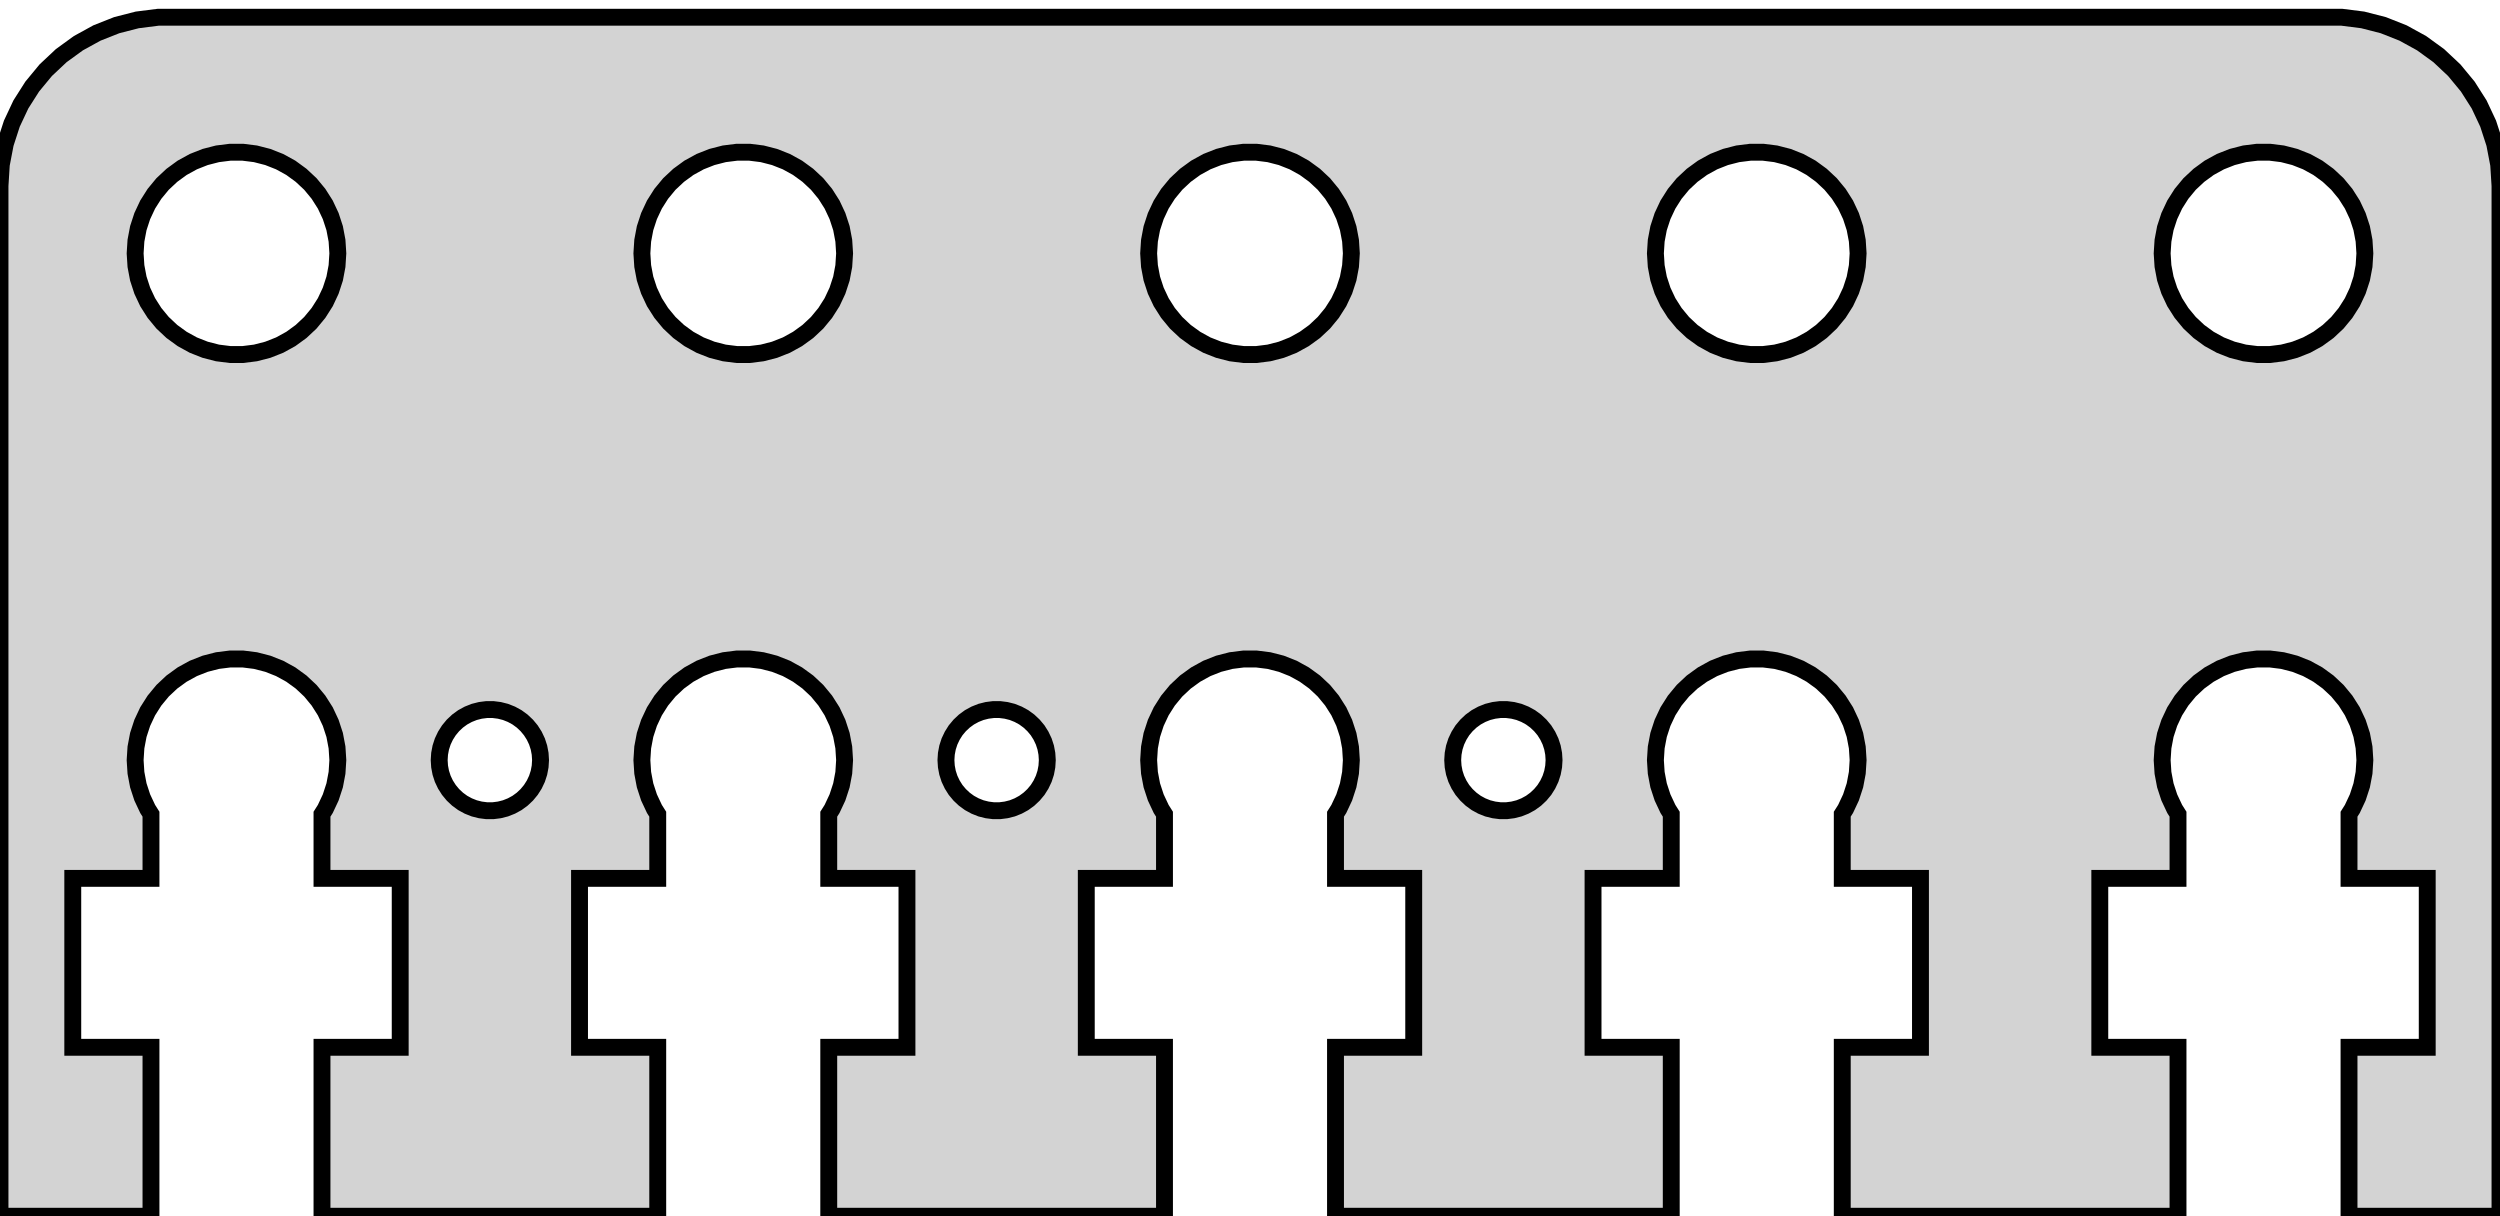 <?xml version="1.0" standalone="no"?>
<!DOCTYPE svg PUBLIC "-//W3C//DTD SVG 1.1//EN" "http://www.w3.org/Graphics/SVG/1.1/DTD/svg11.dtd">
<svg width="74mm" height="36mm" viewBox="-37 -36 74 36" xmlns="http://www.w3.org/2000/svg" version="1.1">
<title>OpenSCAD Model</title>
<path d="
M -32.531,-5 L -34.846,-5 L -34.846,-10 L -32.531,-10 L -32.531,-11.9 L -32.629,-12.055
 L -32.789,-12.396 L -32.906,-12.754 L -32.976,-13.124 L -33,-13.5 L -32.976,-13.876 L -32.906,-14.246
 L -32.789,-14.604 L -32.629,-14.945 L -32.427,-15.263 L -32.187,-15.554 L -31.912,-15.812 L -31.608,-16.033
 L -31.277,-16.215 L -30.927,-16.353 L -30.562,-16.447 L -30.188,-16.494 L -29.812,-16.494 L -29.438,-16.447
 L -29.073,-16.353 L -28.723,-16.215 L -28.392,-16.033 L -28.088,-15.812 L -27.813,-15.554 L -27.573,-15.263
 L -27.371,-14.945 L -27.211,-14.604 L -27.094,-14.246 L -27.024,-13.876 L -27,-13.5 L -27.024,-13.124
 L -27.094,-12.754 L -27.211,-12.396 L -27.371,-12.055 L -27.469,-11.9 L -27.469,-10 L -25.154,-10
 L -25.154,-5 L -27.469,-5 L -27.469,-0 L -17.531,-0 L -17.531,-5 L -19.846,-5
 L -19.846,-10 L -17.531,-10 L -17.531,-11.9 L -17.629,-12.055 L -17.789,-12.396 L -17.906,-12.754
 L -17.976,-13.124 L -18,-13.5 L -17.976,-13.876 L -17.906,-14.246 L -17.789,-14.604 L -17.629,-14.945
 L -17.427,-15.263 L -17.187,-15.554 L -16.912,-15.812 L -16.608,-16.033 L -16.277,-16.215 L -15.927,-16.353
 L -15.562,-16.447 L -15.188,-16.494 L -14.812,-16.494 L -14.438,-16.447 L -14.073,-16.353 L -13.723,-16.215
 L -13.393,-16.033 L -13.088,-15.812 L -12.813,-15.554 L -12.573,-15.263 L -12.371,-14.945 L -12.211,-14.604
 L -12.094,-14.246 L -12.024,-13.876 L -12,-13.5 L -12.024,-13.124 L -12.094,-12.754 L -12.211,-12.396
 L -12.371,-12.055 L -12.469,-11.9 L -12.469,-10 L -10.154,-10 L -10.154,-5 L -12.469,-5
 L -12.469,-0 L -2.531,-0 L -2.531,-5 L -4.846,-5 L -4.846,-10 L -2.531,-10
 L -2.531,-11.9 L -2.629,-12.055 L -2.789,-12.396 L -2.906,-12.754 L -2.976,-13.124 L -3,-13.5
 L -2.976,-13.876 L -2.906,-14.246 L -2.789,-14.604 L -2.629,-14.945 L -2.427,-15.263 L -2.187,-15.554
 L -1.912,-15.812 L -1.607,-16.033 L -1.277,-16.215 L -0.927,-16.353 L -0.562,-16.447 L -0.188,-16.494
 L 0.188,-16.494 L 0.562,-16.447 L 0.927,-16.353 L 1.277,-16.215 L 1.607,-16.033 L 1.912,-15.812
 L 2.187,-15.554 L 2.427,-15.263 L 2.629,-14.945 L 2.789,-14.604 L 2.906,-14.246 L 2.976,-13.876
 L 3,-13.5 L 2.976,-13.124 L 2.906,-12.754 L 2.789,-12.396 L 2.629,-12.055 L 2.531,-11.9
 L 2.531,-10 L 4.846,-10 L 4.846,-5 L 2.531,-5 L 2.531,-0 L 12.469,-0
 L 12.469,-5 L 10.154,-5 L 10.154,-10 L 12.469,-10 L 12.469,-11.9 L 12.371,-12.055
 L 12.211,-12.396 L 12.094,-12.754 L 12.024,-13.124 L 12,-13.5 L 12.024,-13.876 L 12.094,-14.246
 L 12.211,-14.604 L 12.371,-14.945 L 12.573,-15.263 L 12.813,-15.554 L 13.088,-15.812 L 13.393,-16.033
 L 13.723,-16.215 L 14.073,-16.353 L 14.438,-16.447 L 14.812,-16.494 L 15.188,-16.494 L 15.562,-16.447
 L 15.927,-16.353 L 16.277,-16.215 L 16.608,-16.033 L 16.912,-15.812 L 17.187,-15.554 L 17.427,-15.263
 L 17.629,-14.945 L 17.789,-14.604 L 17.906,-14.246 L 17.976,-13.876 L 18,-13.5 L 17.976,-13.124
 L 17.906,-12.754 L 17.789,-12.396 L 17.629,-12.055 L 17.531,-11.9 L 17.531,-10 L 19.846,-10
 L 19.846,-5 L 17.531,-5 L 17.531,-0 L 27.469,-0 L 27.469,-5 L 25.154,-5
 L 25.154,-10 L 27.469,-10 L 27.469,-11.9 L 27.371,-12.055 L 27.211,-12.396 L 27.094,-12.754
 L 27.024,-13.124 L 27,-13.5 L 27.024,-13.876 L 27.094,-14.246 L 27.211,-14.604 L 27.371,-14.945
 L 27.573,-15.263 L 27.813,-15.554 L 28.088,-15.812 L 28.392,-16.033 L 28.723,-16.215 L 29.073,-16.353
 L 29.438,-16.447 L 29.812,-16.494 L 30.188,-16.494 L 30.562,-16.447 L 30.927,-16.353 L 31.277,-16.215
 L 31.608,-16.033 L 31.912,-15.812 L 32.187,-15.554 L 32.427,-15.263 L 32.629,-14.945 L 32.789,-14.604
 L 32.906,-14.246 L 32.976,-13.876 L 33,-13.5 L 32.976,-13.124 L 32.906,-12.754 L 32.789,-12.396
 L 32.629,-12.055 L 32.531,-11.9 L 32.531,-10 L 34.846,-10 L 34.846,-5 L 32.531,-5
 L 32.531,-0 L 37,-0 L 37,-30.5 L 36.961,-31.127 L 36.843,-31.743 L 36.649,-32.341
 L 36.382,-32.909 L 36.045,-33.439 L 35.645,-33.923 L 35.187,-34.353 L 34.679,-34.722 L 34.129,-35.024
 L 33.545,-35.255 L 32.937,-35.411 L 32.314,-35.49 L -32.314,-35.49 L -32.937,-35.411 L -33.545,-35.255
 L -34.129,-35.024 L -34.679,-34.722 L -35.187,-34.353 L -35.645,-33.923 L -36.045,-33.439 L -36.382,-32.909
 L -36.649,-32.341 L -36.843,-31.743 L -36.961,-31.127 L -37,-30.5 L -37,-0 L -32.531,-0
 z
M 14.812,-25.506 L 14.438,-25.553 L 14.073,-25.647 L 13.723,-25.785 L 13.393,-25.967 L 13.088,-26.188
 L 12.813,-26.446 L 12.573,-26.737 L 12.371,-27.055 L 12.211,-27.396 L 12.094,-27.754 L 12.024,-28.124
 L 12,-28.5 L 12.024,-28.876 L 12.094,-29.246 L 12.211,-29.604 L 12.371,-29.945 L 12.573,-30.263
 L 12.813,-30.554 L 13.088,-30.811 L 13.393,-31.033 L 13.723,-31.215 L 14.073,-31.353 L 14.438,-31.447
 L 14.812,-31.494 L 15.188,-31.494 L 15.562,-31.447 L 15.927,-31.353 L 16.277,-31.215 L 16.608,-31.033
 L 16.912,-30.811 L 17.187,-30.554 L 17.427,-30.263 L 17.629,-29.945 L 17.789,-29.604 L 17.906,-29.246
 L 17.976,-28.876 L 18,-28.5 L 17.976,-28.124 L 17.906,-27.754 L 17.789,-27.396 L 17.629,-27.055
 L 17.427,-26.737 L 17.187,-26.446 L 16.912,-26.188 L 16.608,-25.967 L 16.277,-25.785 L 15.927,-25.647
 L 15.562,-25.553 L 15.188,-25.506 z
M 29.812,-25.506 L 29.438,-25.553 L 29.073,-25.647 L 28.723,-25.785 L 28.392,-25.967 L 28.088,-26.188
 L 27.813,-26.446 L 27.573,-26.737 L 27.371,-27.055 L 27.211,-27.396 L 27.094,-27.754 L 27.024,-28.124
 L 27,-28.5 L 27.024,-28.876 L 27.094,-29.246 L 27.211,-29.604 L 27.371,-29.945 L 27.573,-30.263
 L 27.813,-30.554 L 28.088,-30.811 L 28.392,-31.033 L 28.723,-31.215 L 29.073,-31.353 L 29.438,-31.447
 L 29.812,-31.494 L 30.188,-31.494 L 30.562,-31.447 L 30.927,-31.353 L 31.277,-31.215 L 31.608,-31.033
 L 31.912,-30.811 L 32.187,-30.554 L 32.427,-30.263 L 32.629,-29.945 L 32.789,-29.604 L 32.906,-29.246
 L 32.976,-28.876 L 33,-28.5 L 32.976,-28.124 L 32.906,-27.754 L 32.789,-27.396 L 32.629,-27.055
 L 32.427,-26.737 L 32.187,-26.446 L 31.912,-26.188 L 31.608,-25.967 L 31.277,-25.785 L 30.927,-25.647
 L 30.562,-25.553 L 30.188,-25.506 z
M -0.188,-25.506 L -0.562,-25.553 L -0.927,-25.647 L -1.277,-25.785 L -1.607,-25.967 L -1.912,-26.188
 L -2.187,-26.446 L -2.427,-26.737 L -2.629,-27.055 L -2.789,-27.396 L -2.906,-27.754 L -2.976,-28.124
 L -3,-28.5 L -2.976,-28.876 L -2.906,-29.246 L -2.789,-29.604 L -2.629,-29.945 L -2.427,-30.263
 L -2.187,-30.554 L -1.912,-30.811 L -1.607,-31.033 L -1.277,-31.215 L -0.927,-31.353 L -0.562,-31.447
 L -0.188,-31.494 L 0.188,-31.494 L 0.562,-31.447 L 0.927,-31.353 L 1.277,-31.215 L 1.607,-31.033
 L 1.912,-30.811 L 2.187,-30.554 L 2.427,-30.263 L 2.629,-29.945 L 2.789,-29.604 L 2.906,-29.246
 L 2.976,-28.876 L 3,-28.5 L 2.976,-28.124 L 2.906,-27.754 L 2.789,-27.396 L 2.629,-27.055
 L 2.427,-26.737 L 2.187,-26.446 L 1.912,-26.188 L 1.607,-25.967 L 1.277,-25.785 L 0.927,-25.647
 L 0.562,-25.553 L 0.188,-25.506 z
M -30.188,-25.506 L -30.562,-25.553 L -30.927,-25.647 L -31.277,-25.785 L -31.608,-25.967 L -31.912,-26.188
 L -32.187,-26.446 L -32.427,-26.737 L -32.629,-27.055 L -32.789,-27.396 L -32.906,-27.754 L -32.976,-28.124
 L -33,-28.5 L -32.976,-28.876 L -32.906,-29.246 L -32.789,-29.604 L -32.629,-29.945 L -32.427,-30.263
 L -32.187,-30.554 L -31.912,-30.811 L -31.608,-31.033 L -31.277,-31.215 L -30.927,-31.353 L -30.562,-31.447
 L -30.188,-31.494 L -29.812,-31.494 L -29.438,-31.447 L -29.073,-31.353 L -28.723,-31.215 L -28.392,-31.033
 L -28.088,-30.811 L -27.813,-30.554 L -27.573,-30.263 L -27.371,-29.945 L -27.211,-29.604 L -27.094,-29.246
 L -27.024,-28.876 L -27,-28.5 L -27.024,-28.124 L -27.094,-27.754 L -27.211,-27.396 L -27.371,-27.055
 L -27.573,-26.737 L -27.813,-26.446 L -28.088,-26.188 L -28.392,-25.967 L -28.723,-25.785 L -29.073,-25.647
 L -29.438,-25.553 L -29.812,-25.506 z
M -15.188,-25.506 L -15.562,-25.553 L -15.927,-25.647 L -16.277,-25.785 L -16.608,-25.967 L -16.912,-26.188
 L -17.187,-26.446 L -17.427,-26.737 L -17.629,-27.055 L -17.789,-27.396 L -17.906,-27.754 L -17.976,-28.124
 L -18,-28.5 L -17.976,-28.876 L -17.906,-29.246 L -17.789,-29.604 L -17.629,-29.945 L -17.427,-30.263
 L -17.187,-30.554 L -16.912,-30.811 L -16.608,-31.033 L -16.277,-31.215 L -15.927,-31.353 L -15.562,-31.447
 L -15.188,-31.494 L -14.812,-31.494 L -14.438,-31.447 L -14.073,-31.353 L -13.723,-31.215 L -13.393,-31.033
 L -13.088,-30.811 L -12.813,-30.554 L -12.573,-30.263 L -12.371,-29.945 L -12.211,-29.604 L -12.094,-29.246
 L -12.024,-28.876 L -12,-28.5 L -12.024,-28.124 L -12.094,-27.754 L -12.211,-27.396 L -12.371,-27.055
 L -12.573,-26.737 L -12.813,-26.446 L -13.088,-26.188 L -13.393,-25.967 L -13.723,-25.785 L -14.073,-25.647
 L -14.438,-25.553 L -14.812,-25.506 z
M -22.594,-12.003 L -22.781,-12.027 L -22.963,-12.073 L -23.139,-12.143 L -23.304,-12.233 L -23.456,-12.344
 L -23.593,-12.473 L -23.713,-12.618 L -23.814,-12.777 L -23.895,-12.948 L -23.953,-13.127 L -23.988,-13.312
 L -24,-13.5 L -23.988,-13.688 L -23.953,-13.873 L -23.895,-14.052 L -23.814,-14.223 L -23.713,-14.382
 L -23.593,-14.527 L -23.456,-14.656 L -23.304,-14.767 L -23.139,-14.857 L -22.963,-14.927 L -22.781,-14.973
 L -22.594,-14.997 L -22.406,-14.997 L -22.219,-14.973 L -22.037,-14.927 L -21.861,-14.857 L -21.696,-14.767
 L -21.544,-14.656 L -21.407,-14.527 L -21.287,-14.382 L -21.186,-14.223 L -21.105,-14.052 L -21.047,-13.873
 L -21.012,-13.688 L -21,-13.5 L -21.012,-13.312 L -21.047,-13.127 L -21.105,-12.948 L -21.186,-12.777
 L -21.287,-12.618 L -21.407,-12.473 L -21.544,-12.344 L -21.696,-12.233 L -21.861,-12.143 L -22.037,-12.073
 L -22.219,-12.027 L -22.406,-12.003 z
M -7.594,-12.003 L -7.781,-12.027 L -7.964,-12.073 L -8.139,-12.143 L -8.304,-12.233 L -8.456,-12.344
 L -8.593,-12.473 L -8.714,-12.618 L -8.814,-12.777 L -8.895,-12.948 L -8.953,-13.127 L -8.988,-13.312
 L -9,-13.5 L -8.988,-13.688 L -8.953,-13.873 L -8.895,-14.052 L -8.814,-14.223 L -8.714,-14.382
 L -8.593,-14.527 L -8.456,-14.656 L -8.304,-14.767 L -8.139,-14.857 L -7.964,-14.927 L -7.781,-14.973
 L -7.594,-14.997 L -7.406,-14.997 L -7.219,-14.973 L -7.036,-14.927 L -6.861,-14.857 L -6.696,-14.767
 L -6.544,-14.656 L -6.407,-14.527 L -6.286,-14.382 L -6.186,-14.223 L -6.105,-14.052 L -6.047,-13.873
 L -6.012,-13.688 L -6,-13.5 L -6.012,-13.312 L -6.047,-13.127 L -6.105,-12.948 L -6.186,-12.777
 L -6.286,-12.618 L -6.407,-12.473 L -6.544,-12.344 L -6.696,-12.233 L -6.861,-12.143 L -7.036,-12.073
 L -7.219,-12.027 L -7.406,-12.003 z
M 7.406,-12.003 L 7.219,-12.027 L 7.036,-12.073 L 6.861,-12.143 L 6.696,-12.233 L 6.544,-12.344
 L 6.407,-12.473 L 6.286,-12.618 L 6.186,-12.777 L 6.105,-12.948 L 6.047,-13.127 L 6.012,-13.312
 L 6,-13.5 L 6.012,-13.688 L 6.047,-13.873 L 6.105,-14.052 L 6.186,-14.223 L 6.286,-14.382
 L 6.407,-14.527 L 6.544,-14.656 L 6.696,-14.767 L 6.861,-14.857 L 7.036,-14.927 L 7.219,-14.973
 L 7.406,-14.997 L 7.594,-14.997 L 7.781,-14.973 L 7.964,-14.927 L 8.139,-14.857 L 8.304,-14.767
 L 8.456,-14.656 L 8.593,-14.527 L 8.714,-14.382 L 8.814,-14.223 L 8.895,-14.052 L 8.953,-13.873
 L 8.988,-13.688 L 9,-13.5 L 8.988,-13.312 L 8.953,-13.127 L 8.895,-12.948 L 8.814,-12.777
 L 8.714,-12.618 L 8.593,-12.473 L 8.456,-12.344 L 8.304,-12.233 L 8.139,-12.143 L 7.964,-12.073
 L 7.781,-12.027 L 7.594,-12.003 z
" stroke="black" fill="lightgray" stroke-width="0.5"/>
</svg>
